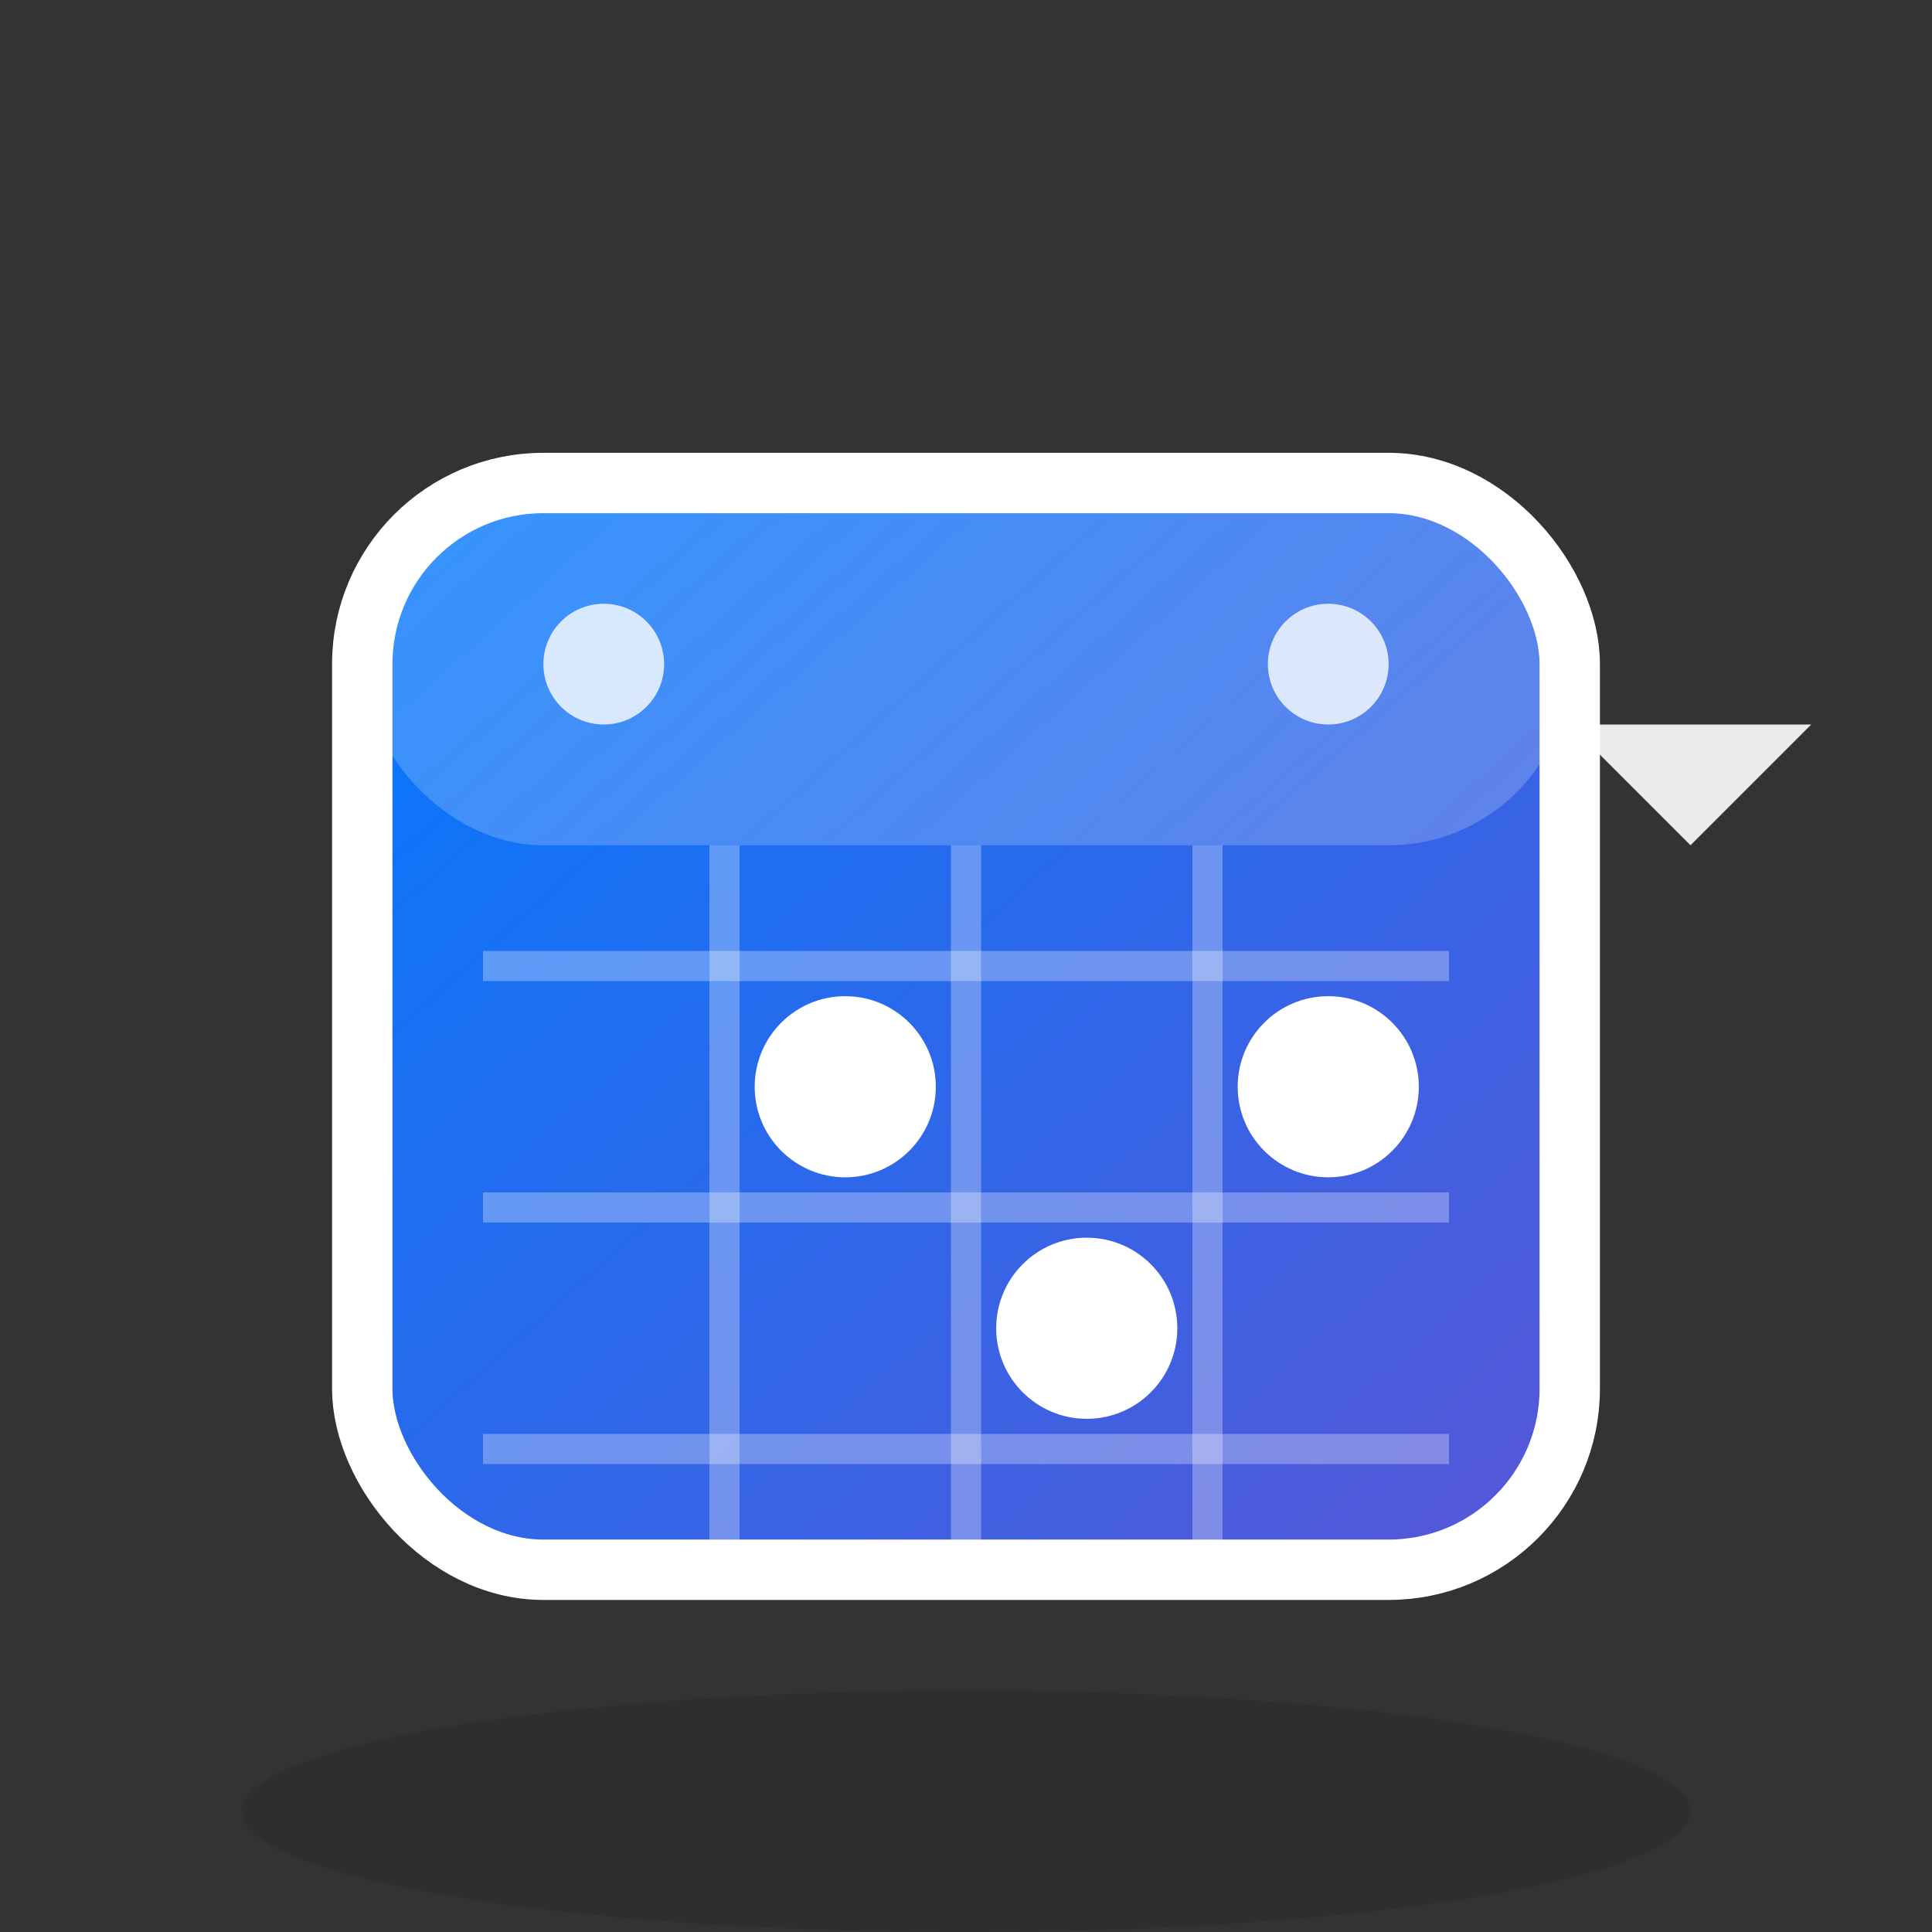 <svg width="32" height="32" viewBox="0 0 32 32" fill="none" xmlns="http://www.w3.org/2000/svg">
  <rect x="0" y="0" width="32" height="32" fill="#333333" stroke="none"/>
  <!-- Background circle with gradient -->
  <defs>
    <linearGradient id="logoGradient" x1="0%" y1="0%" x2="100%" y2="100%">
      <stop offset="0%" style="stop-color:#007AFF;stop-opacity:1" />
      <stop offset="100%" style="stop-color:#5856D6;stop-opacity:1" />
    </linearGradient>
  </defs>
  
  <!-- Main calendar body -->
  <rect x="6" y="8" width="20" height="18" rx="3" fill="url(#logoGradient)" stroke="white" stroke-width="1"/>
  
  <!-- Calendar header -->
  <rect x="6" y="8" width="20" height="6" rx="3" fill="white" fill-opacity="0.2"/>
  
  <!-- Calendar rings/binding -->
  <circle cx="10" cy="11" r="1" fill="white" fill-opacity="0.8"/>
  <circle cx="22" cy="11" r="1" fill="white" fill-opacity="0.8"/>
  
  <!-- Calendar grid lines -->
  <line x1="8" y1="16" x2="24" y2="16" stroke="white" stroke-width="0.5" stroke-opacity="0.3"/>
  <line x1="8" y1="20" x2="24" y2="20" stroke="white" stroke-width="0.5" stroke-opacity="0.3"/>
  <line x1="8" y1="24" x2="24" y2="24" stroke="white" stroke-width="0.5" stroke-opacity="0.3"/>
  
  <!-- Vertical grid lines -->
  <line x1="12" y1="14" x2="12" y2="26" stroke="white" stroke-width="0.5" stroke-opacity="0.3"/>
  <line x1="16" y1="14" x2="16" y2="26" stroke="white" stroke-width="0.5" stroke-opacity="0.3"/>
  <line x1="20" y1="14" x2="20" y2="26" stroke="white" stroke-width="0.5" stroke-opacity="0.3"/>
  
  <!-- Calendar event dots -->
  <circle cx="14" cy="18" r="1.5" fill="white"/>
  <circle cx="18" cy="22" r="1.5" fill="white"/>
  <circle cx="22" cy="18" r="1.5" fill="white"/>
  
  <!-- Peek indicator (small arrow/eye) -->
  <path d="M26 12 L30 12 L28 14 Z" fill="white" fill-opacity="0.9"/>
  
  <!-- Subtle shadow -->
  <ellipse cx="16" cy="30" rx="12" ry="2" fill="black" fill-opacity="0.1"/>
</svg> 